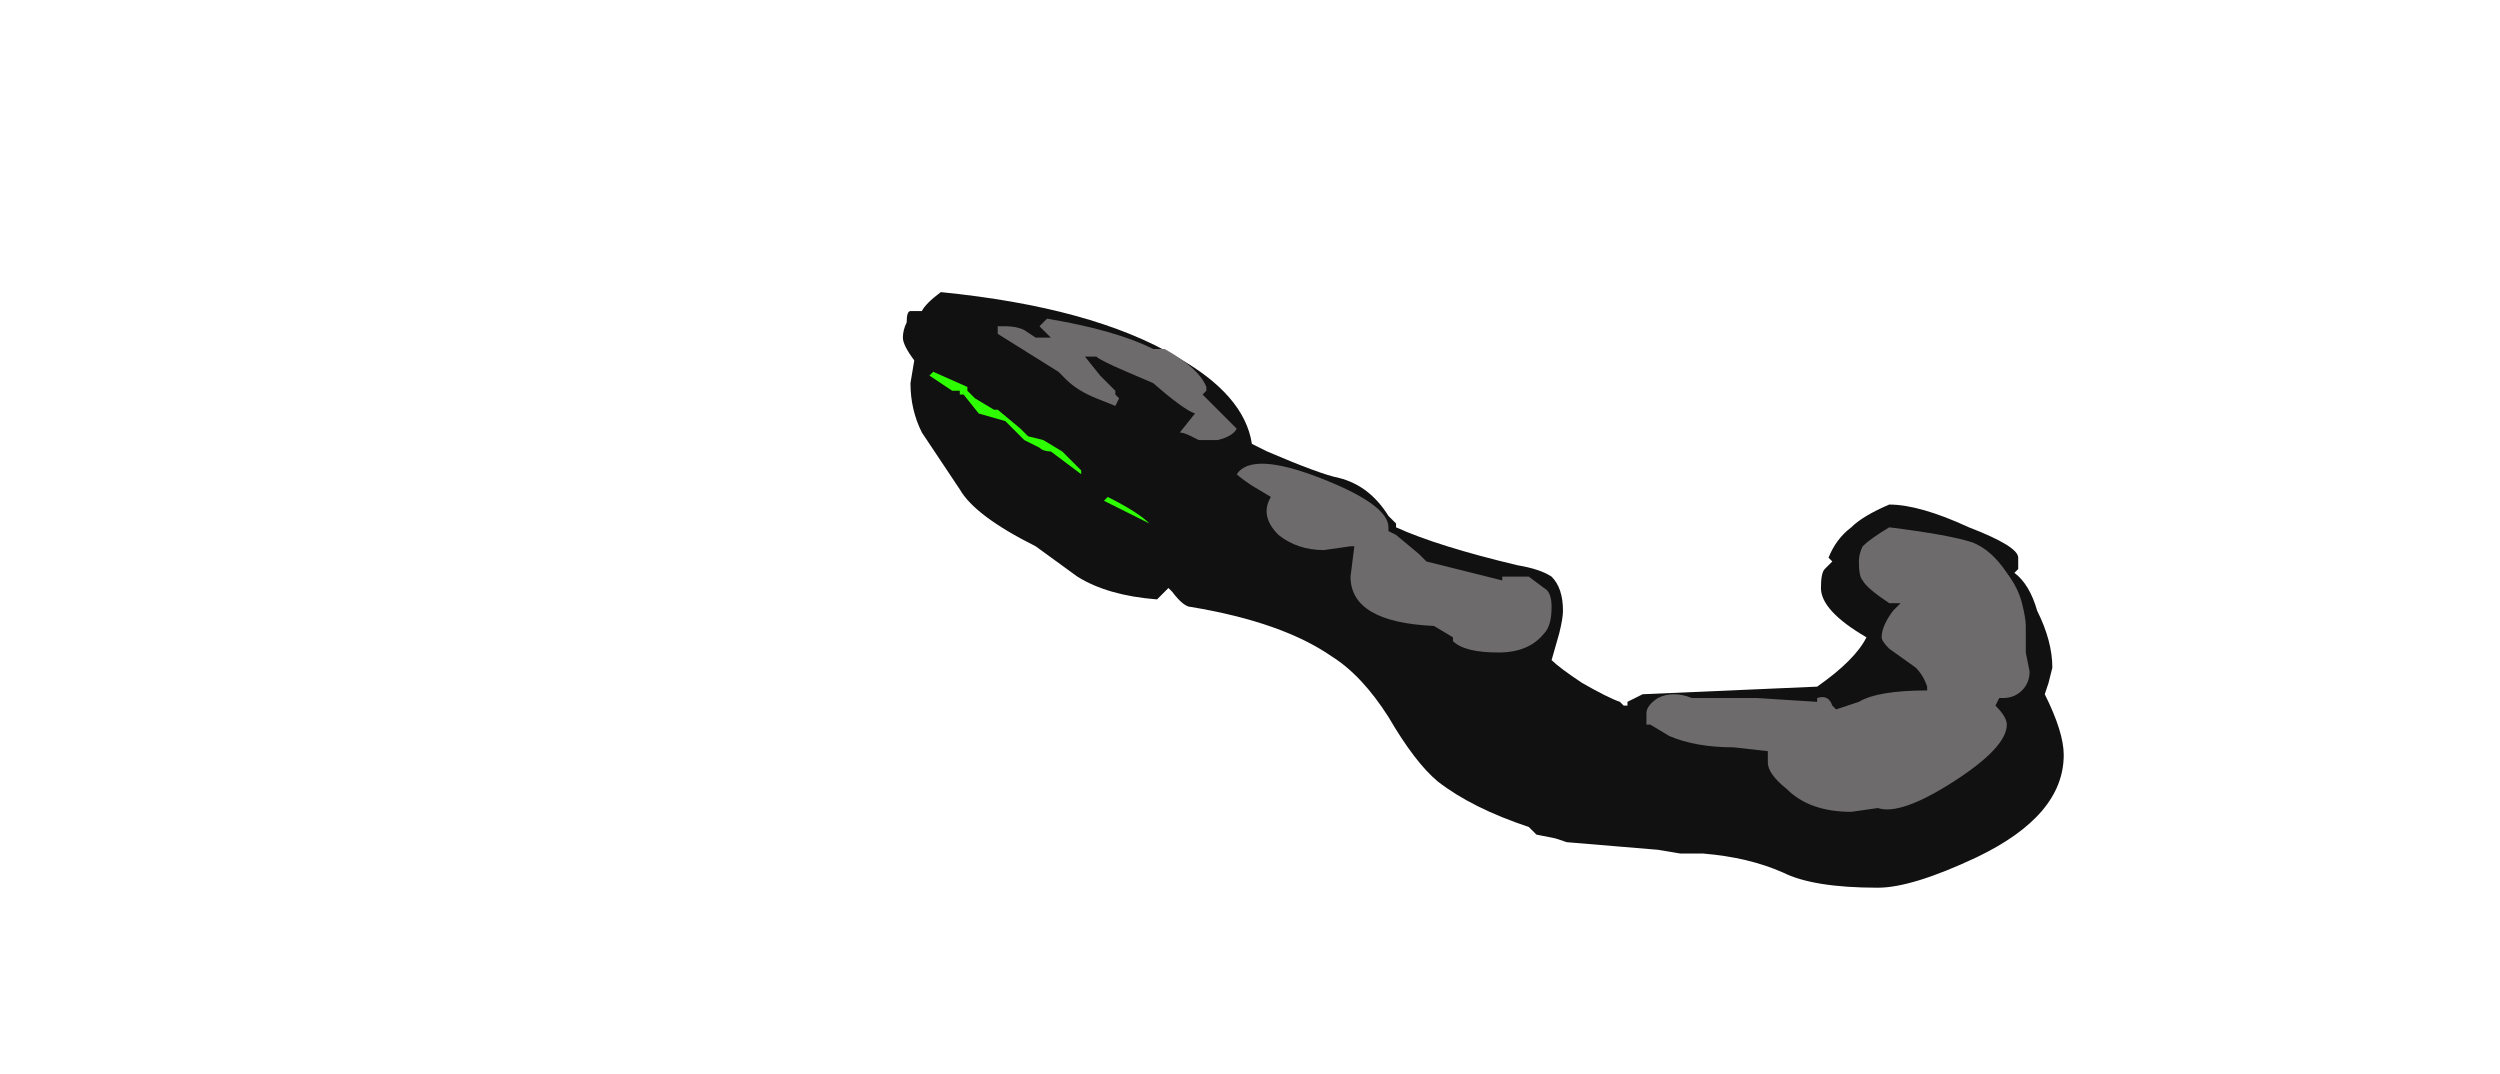 <?xml version="1.0" encoding="UTF-8" standalone="no"?>
<svg xmlns:ffdec="https://www.free-decompiler.com/flash" xmlns:xlink="http://www.w3.org/1999/xlink" ffdec:objectType="frame" height="99.05px" width="230.65px" xmlns="http://www.w3.org/2000/svg">
  <g transform="matrix(1.0, 0.0, 0.0, 1.0, 97.65, 52.5)">
    <use ffdec:characterId="610" height="7.85" transform="matrix(7.0, 0.0, 0.0, 7.0, -14.35, -25.55)" width="15.3" xlink:href="#shape0"/>
  </g>
  <defs>
    <g id="shape0" transform="matrix(1.0, 0.0, 0.0, 1.0, 2.05, 3.65)">
      <path d="M4.45 -0.55 Q5.0 -0.3 6.05 -0.05 6.35 0.0 6.5 0.1 6.65 0.25 6.65 0.55 6.65 0.65 6.6 0.85 L6.5 1.2 Q6.6 1.3 6.9 1.5 7.25 1.7 7.4 1.75 L7.45 1.8 7.5 1.8 7.5 1.75 7.7 1.65 10.0 1.55 Q10.5 1.2 10.65 0.9 10.05 0.55 10.05 0.25 10.05 0.05 10.1 0.0 L10.2 -0.1 10.15 -0.15 Q10.25 -0.4 10.45 -0.55 10.6 -0.7 10.95 -0.85 11.35 -0.85 12.0 -0.55 12.65 -0.3 12.65 -0.15 L12.65 0.0 12.6 0.05 Q12.8 0.2 12.9 0.55 13.1 0.95 13.1 1.3 L13.05 1.5 13.0 1.65 Q13.25 2.15 13.25 2.45 13.25 3.25 12.1 3.8 11.25 4.2 10.8 4.2 9.95 4.2 9.55 4.0 9.1 3.8 8.5 3.75 L8.2 3.75 7.9 3.7 6.7 3.6 6.55 3.55 6.3 3.5 6.2 3.4 Q5.45 3.15 5.0 2.8 4.7 2.55 4.35 1.95 4.0 1.4 3.6 1.15 2.95 0.7 1.75 0.5 1.65 0.5 1.5 0.3 L1.45 0.25 1.3 0.4 Q0.65 0.35 0.25 0.1 L-0.3 -0.3 Q-1.1 -0.7 -1.3 -1.05 L-1.8 -1.8 Q-1.95 -2.1 -1.95 -2.45 L-1.9 -2.75 Q-2.05 -2.95 -2.05 -3.05 -2.05 -3.15 -2.0 -3.25 -2.0 -3.4 -1.95 -3.4 L-1.8 -3.4 Q-1.75 -3.5 -1.55 -3.65 0.45 -3.45 1.55 -2.8 2.45 -2.3 2.55 -1.65 L2.75 -1.55 Q3.45 -1.25 3.7 -1.2 4.1 -1.1 4.35 -0.7 L4.45 -0.6 4.45 -0.55" fill="#111111" fill-rule="evenodd" stroke="none"/>
      <path d="M1.8 -2.05 Q1.65 -2.1 1.25 -2.45 L0.9 -2.6 Q0.55 -2.75 0.5 -2.8 L0.35 -2.8 0.55 -2.55 0.75 -2.35 0.75 -2.3 0.8 -2.25 0.75 -2.15 0.5 -2.25 Q0.25 -2.35 0.1 -2.5 L0.0 -2.6 -0.8 -3.1 -0.8 -3.2 -0.7 -3.2 Q-0.55 -3.2 -0.45 -3.15 L-0.3 -3.05 -0.1 -3.05 -0.25 -3.2 -0.15 -3.3 Q0.75 -3.15 1.25 -2.9 L1.4 -2.9 Q1.85 -2.65 1.95 -2.4 L1.95 -2.35 1.9 -2.3 2.35 -1.85 Q2.3 -1.75 2.1 -1.7 L1.85 -1.7 1.75 -1.75 Q1.65 -1.8 1.6 -1.8 L1.8 -2.05 M2.55 -1.1 Q2.4 -1.2 2.35 -1.25 2.55 -1.55 3.45 -1.2 4.35 -0.85 4.35 -0.55 L4.35 -0.5 4.45 -0.45 4.75 -0.2 4.85 -0.1 5.85 0.15 5.85 0.1 6.2 0.1 6.4 0.25 Q6.5 0.3 6.5 0.5 6.5 0.75 6.4 0.85 6.2 1.1 5.8 1.1 5.35 1.1 5.2 0.95 L5.2 0.9 4.95 0.75 Q3.85 0.7 3.85 0.1 L3.9 -0.3 3.85 -0.3 3.5 -0.25 Q3.15 -0.25 2.9 -0.45 2.65 -0.7 2.8 -0.95 L2.55 -1.1 M10.95 -0.55 Q11.75 -0.45 12.05 -0.35 12.3 -0.25 12.5 0.05 12.65 0.25 12.7 0.45 12.75 0.65 12.75 0.75 L12.75 1.1 12.8 1.35 Q12.8 1.5 12.7 1.6 12.6 1.7 12.45 1.7 L12.4 1.7 12.35 1.8 Q12.5 1.95 12.5 2.05 12.5 2.35 11.8 2.8 11.1 3.25 10.8 3.15 L10.45 3.2 Q9.9 3.2 9.6 2.9 9.35 2.7 9.35 2.55 L9.35 2.4 8.9 2.35 Q8.4 2.35 8.05 2.2 L7.8 2.05 7.75 2.05 7.75 1.9 Q7.75 1.8 7.9 1.7 8.1 1.6 8.35 1.7 L9.2 1.7 10.0 1.75 10.0 1.7 Q10.15 1.65 10.2 1.8 L10.25 1.85 10.55 1.75 Q10.8 1.6 11.45 1.6 L11.45 1.55 Q11.4 1.4 11.3 1.3 L10.95 1.05 Q10.85 0.95 10.85 0.9 10.85 0.75 11.0 0.55 L11.1 0.45 10.95 0.45 Q10.65 0.25 10.6 0.15 10.55 0.1 10.55 -0.1 10.55 -0.2 10.6 -0.3 10.7 -0.4 10.95 -0.55" fill="#6d6b6b" fill-rule="evenodd" stroke="none"/>
      <path d="M0.1 -1.5 L0.3 -1.3 0.3 -1.25 -0.1 -1.55 Q-0.2 -1.55 -0.25 -1.6 L-0.45 -1.7 -0.7 -1.95 -1.05 -2.05 -1.25 -2.3 -1.3 -2.3 -1.3 -2.35 -1.4 -2.35 -1.7 -2.55 -1.65 -2.6 -1.2 -2.4 -1.2 -2.35 -1.1 -2.25 -0.85 -2.1 -0.8 -2.1 -0.5 -1.85 -0.4 -1.75 -0.2 -1.7 0.05 -1.55 0.1 -1.5 M0.65 -0.95 Q1.05 -0.75 1.2 -0.6 1.1 -0.65 0.9 -0.75 0.7 -0.85 0.6 -0.9 L0.65 -0.95" fill="#2eff00" fill-rule="evenodd" stroke="none"/>
    </g>
  </defs>
</svg>
